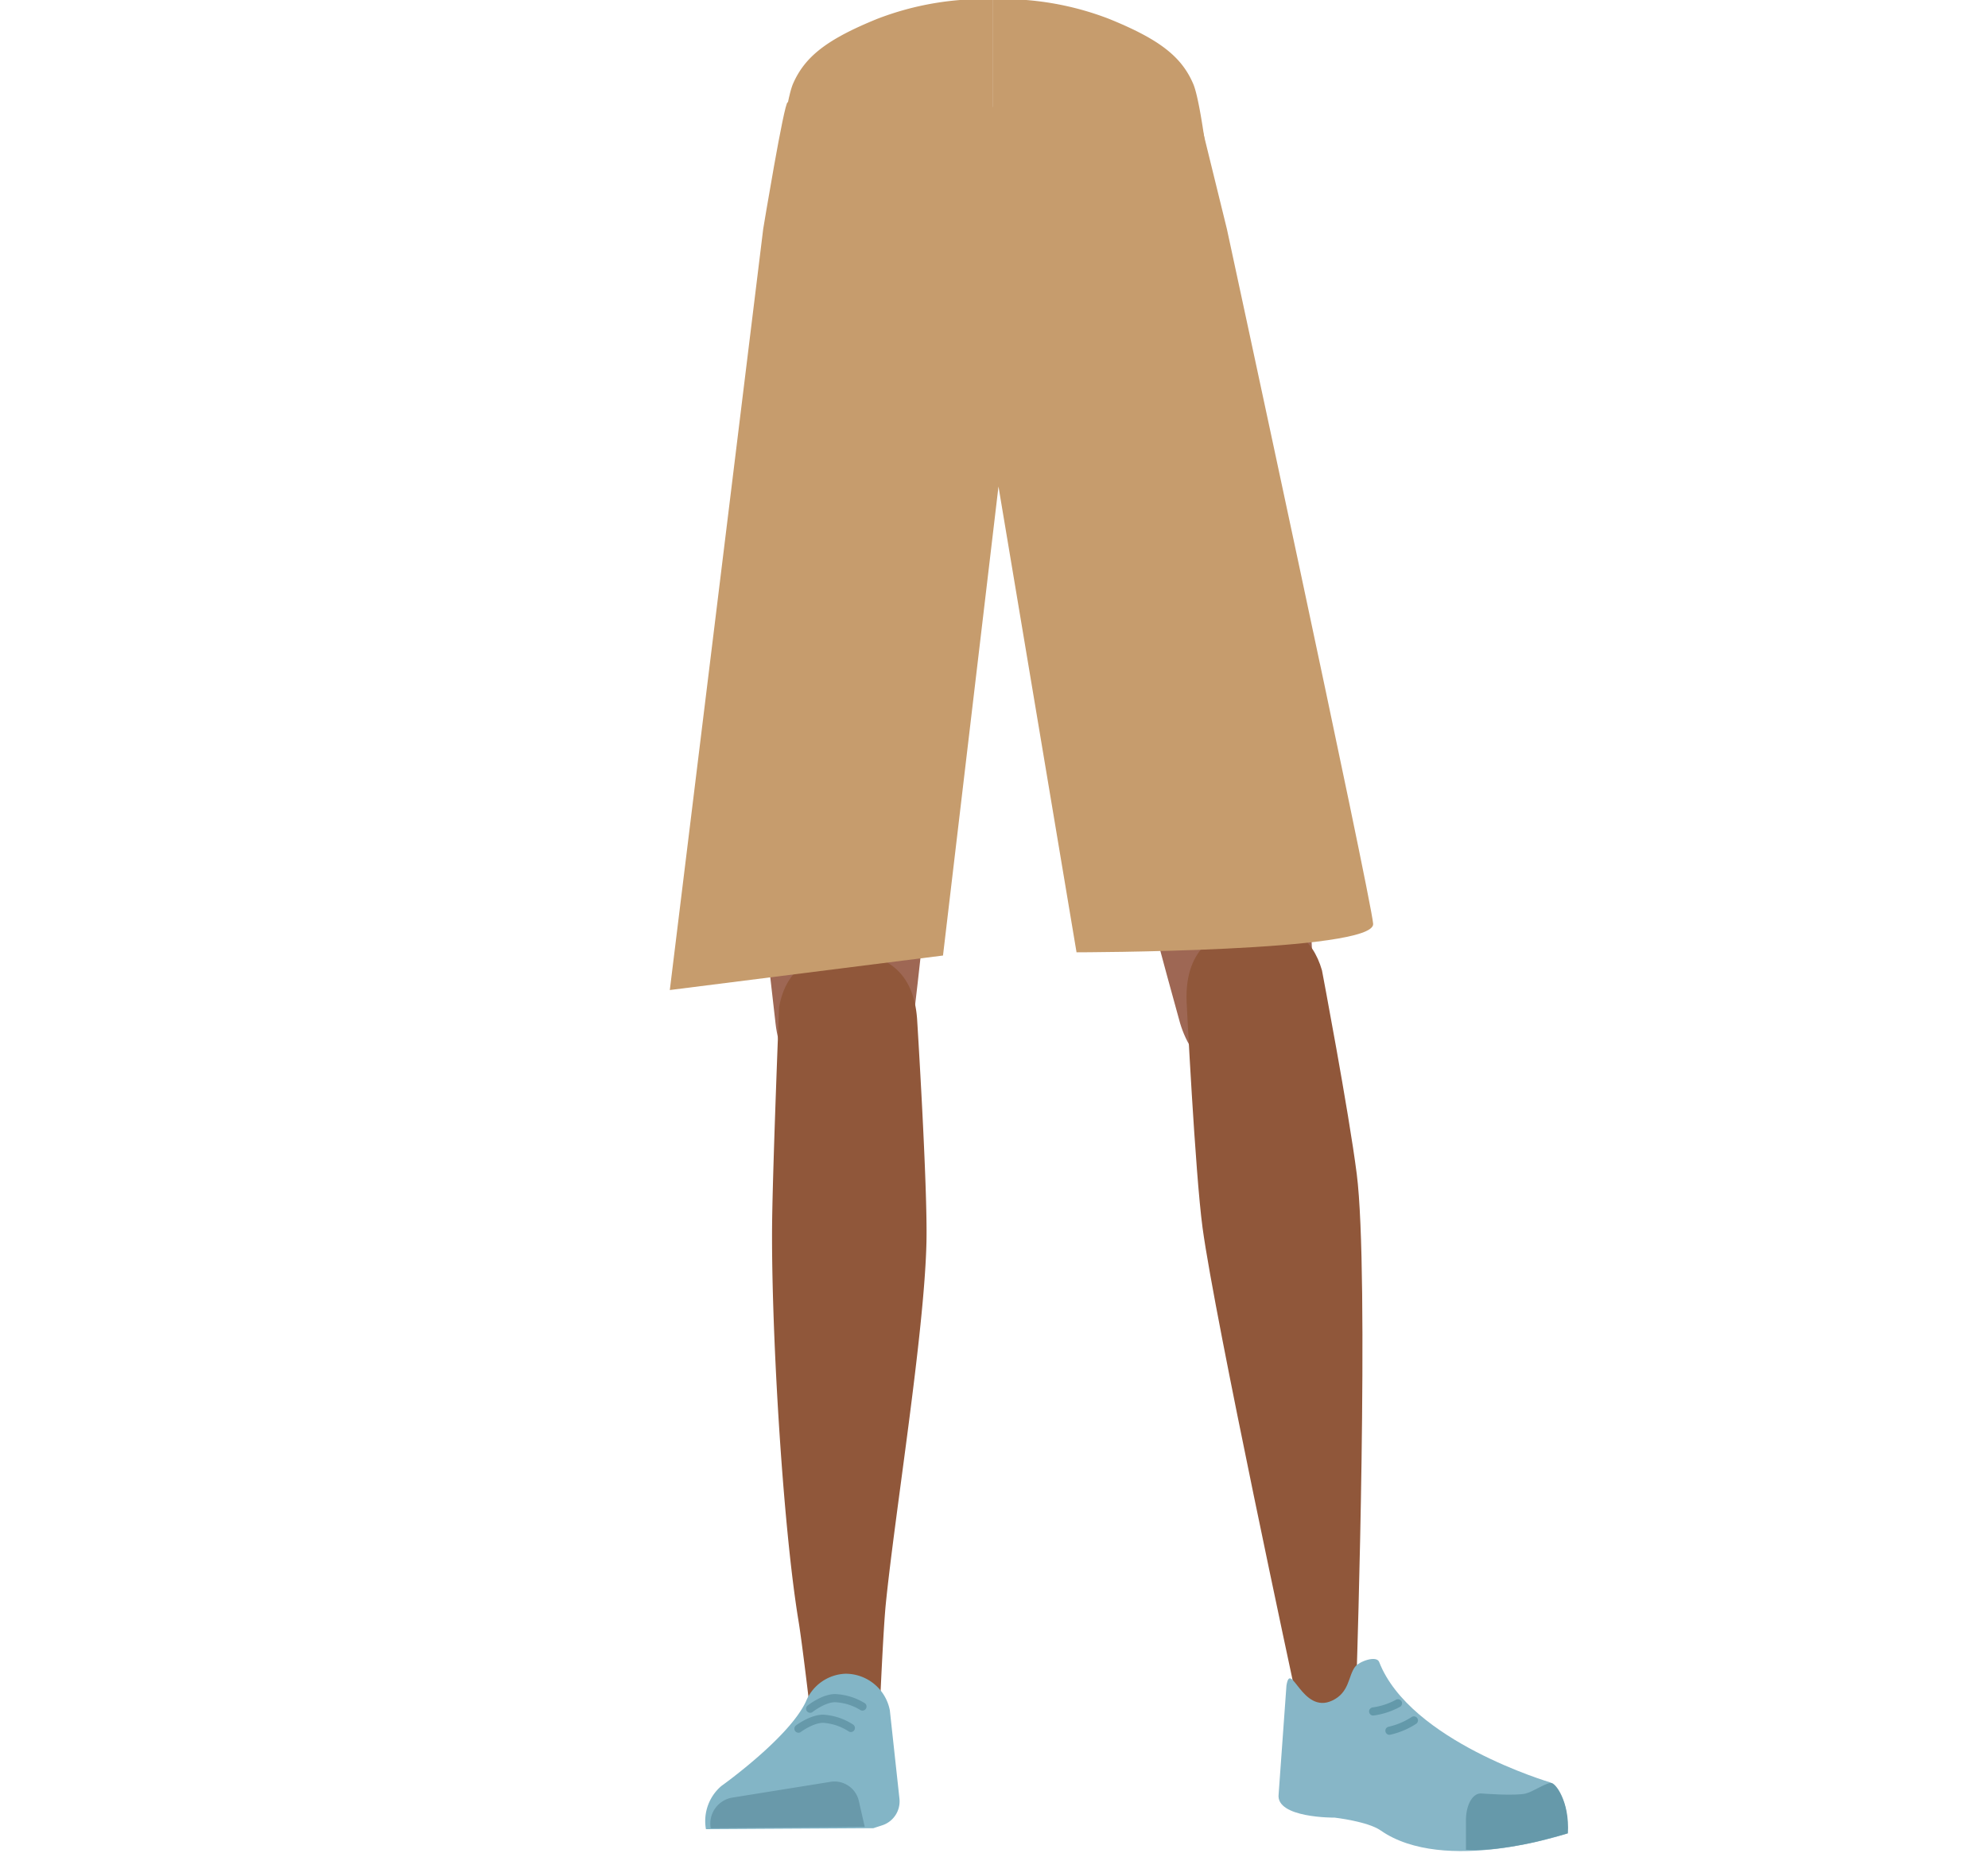 <svg id="Calque_9" data-name="Calque 9" xmlns="http://www.w3.org/2000/svg" xmlns:xlink="http://www.w3.org/1999/xlink" viewBox="0 0 488 455.71"><defs><style>.cls-1,.cls-11,.cls-12{fill:none;}.cls-2{clip-path:url(#clip-path);}.cls-3{fill:#c69c6d;}.cls-4{clip-path:url(#clip-path-2);}.cls-5{fill:#9e6754;}.cls-6{fill:#90573a;}.cls-7{fill:#83b5c6;}.cls-8{fill:#6999aa;}.cls-9{fill:#87b6c7;}.cls-10{fill:#69a;}.cls-11{stroke:#6399aa;}.cls-11,.cls-12{stroke-linecap:round;stroke-miterlimit:10;stroke-width:2px;}.cls-12{stroke:#69a;}</style><clipPath id="clip-path"><rect class="cls-1" x="189" y="-0.24" width="54.78" height="119.65"/></clipPath><clipPath id="clip-path-2"><rect class="cls-1" x="243.79" y="-0.24" width="54.78" height="119.65"/></clipPath></defs><g id="random" data-name="&lt;Répétition miroir&gt;"><g class="cls-2"><path class="cls-3" d="M273.65,4.64c12.34,5,17.72,9.23,20.65,15.89,2.37,5.39,4.61,32,4.79,38.19.41,14.46-24.14,43.65-34.95,55.77-11,12.34-6.08-2.65-21.11-.79-16.92,2.1-54.44-38.14-54-52.59.17-6.16,3.28-35.19,5.65-40.58C197.6,13.87,203,9.65,215.31,4.64A72.52,72.52,0,0,1,243.78-.19S259.54-1.1,273.65,4.64Z"/></g></g><g id="random2" data-name="&lt;Répétition miroir&gt;"><g class="cls-4"><path class="cls-3" d="M213.92,4.64c-12.33,5-17.71,9.23-20.65,15.89-2.37,5.39-4.61,32-4.78,38.19-.42,14.46,24.14,43.65,34.95,55.77,11,12.34,6.08-2.65,21.1-.79,16.93,2.1,54.44-38.14,54-52.59-.18-6.16-3.28-35.19-5.66-40.58C290,13.87,284.6,9.65,272.26,4.64A72.52,72.52,0,0,0,243.79-.19S228-1.1,213.92,4.64Z"/></g></g><path class="cls-5" d="M190.37,251.16c1.21,10.93,8.45,19.21,16.94,19.37h0c8.12.17,15.06-7.13,16.58-17.42,0,0,8.81-73.39,9-99.72,0-6.23-1.58-24.89-1.58-24.89L227.39,85s-2.75-20.48-19.52-23c-19.32-2.9-19.65,10.51-19.65,10.51s-6.18,69-6,90.9C182.46,183.59,190.37,251.16,190.37,251.16Z"/><path class="cls-5" d="M322.49,244.15c.46,11-5.43,20.26-13.8,21.72h0c-8,1.4-16-4.76-19-14.7,0,0-19.87-71.19-24.08-97.19-1-6.15-2.22-24.84-2.22-24.84l-2.72-43.55s-.39-20.66,15.8-25.7c18.65-5.81,21,7.39,21,7.39s16.6,67.31,19.71,88.94C320,176.16,322.49,244.15,322.49,244.15Z"/><path class="cls-6" d="M207.25,233.8c-9.22.2-14.6,5.29-16,13.44,0,0-1.46,36.39-1.7,51.72-.38,24.57,2.47,74.71,6.47,98.93.88,5.3,2.76,21.33,2.76,21.33a8.92,8.92,0,0,0,9,8h0a8.93,8.93,0,0,0,8.23-8.66s.8-18.53,1.41-24.68c2.22-22.27,9.49-66.55,10-89,.31-13.49-2.3-54.79-2.3-54.79-1-13.57-10-16.24-17.93-16.37Z"/><path class="cls-6" d="M307.17,226.87c9.14-1.09,15.05,3.28,17.34,11.31,0,0,6.56,34.51,8.53,49.93,3.16,24.71,0,122,0,122-.07,4.89-.07,11.39-4.55,11.8h0c-4.4.4-9.73-1.74-10.53-6.45,0,0-19.71-91.56-22.76-114.07-1.84-13.55-3.92-55.54-3.92-55.54-.53-13.82,8.1-17.78,15.91-19Z"/><path class="cls-7" d="M207.53,410.81h0a10.91,10.91,0,0,0-9.62,6.64h0c-4,8.94-20.83,20.91-20.83,20.91a11.31,11.31,0,0,0-3.79,10.6h0l41.09-.24,2.31-.75a6.18,6.18,0,0,0,4.1-6.49l-2.36-21.7A11.07,11.07,0,0,0,207.53,410.81Z"/><path class="cls-8" d="M174.47,448.74h0a6.47,6.47,0,0,1,5.13-7.5L204,437.32a6.13,6.13,0,0,1,6.86,4.9l1.41,6.16Z"/><path class="cls-9" d="M327,417.41c4.29-2,3.92-6,5.61-8.27,1-1.36,5.29-2.91,5.94-1.21,7.57,19.45,42,29.55,42,29.55,3.69,3.22,4.58,7.77,4,12.58h0s-30,10.14-45.66-.8c-3.14-2.2-11.25-3.13-11.25-3.13s-14.53.15-13.77-5.75l1.92-26.68C316.84,407.26,319.64,420.85,327,417.41Z"/><path class="cls-10" d="M384.88,450c.45-7.82-3.09-12.63-4.27-12.41-1.69.32-4.38,2.19-6.05,2.61-2.68.66-10.83,0-10.83,0-2.09-.22-3.77,2.49-3.88,6.25V454s5,.73,16.69-1.82C378.47,451.75,384.88,450,384.88,450Z"/><path class="cls-11" d="M347.07,422.27a18.42,18.42,0,0,1-6,2.53"/><path class="cls-3" d="M193.35,25.1c-.87,0-6,31.07-6,31.07L164.42,243l67.06-8.47L245.1,119.41l19.16,114.33s73.39-.06,72.81-7-35.9-170.53-35.9-170.53L294.1,27.44,193.35,25.1h0"/><path class="cls-12" d="M198.87,419.4s3.17-2.52,6-2.6a14,14,0,0,1,6.84,2.06"/><path class="cls-12" d="M196,424.29s3.23-2.43,6.07-2.43a14,14,0,0,1,6.79,2.26"/><path class="cls-11" d="M343.16,418.07a17.81,17.81,0,0,1-6.09,2"/></svg>